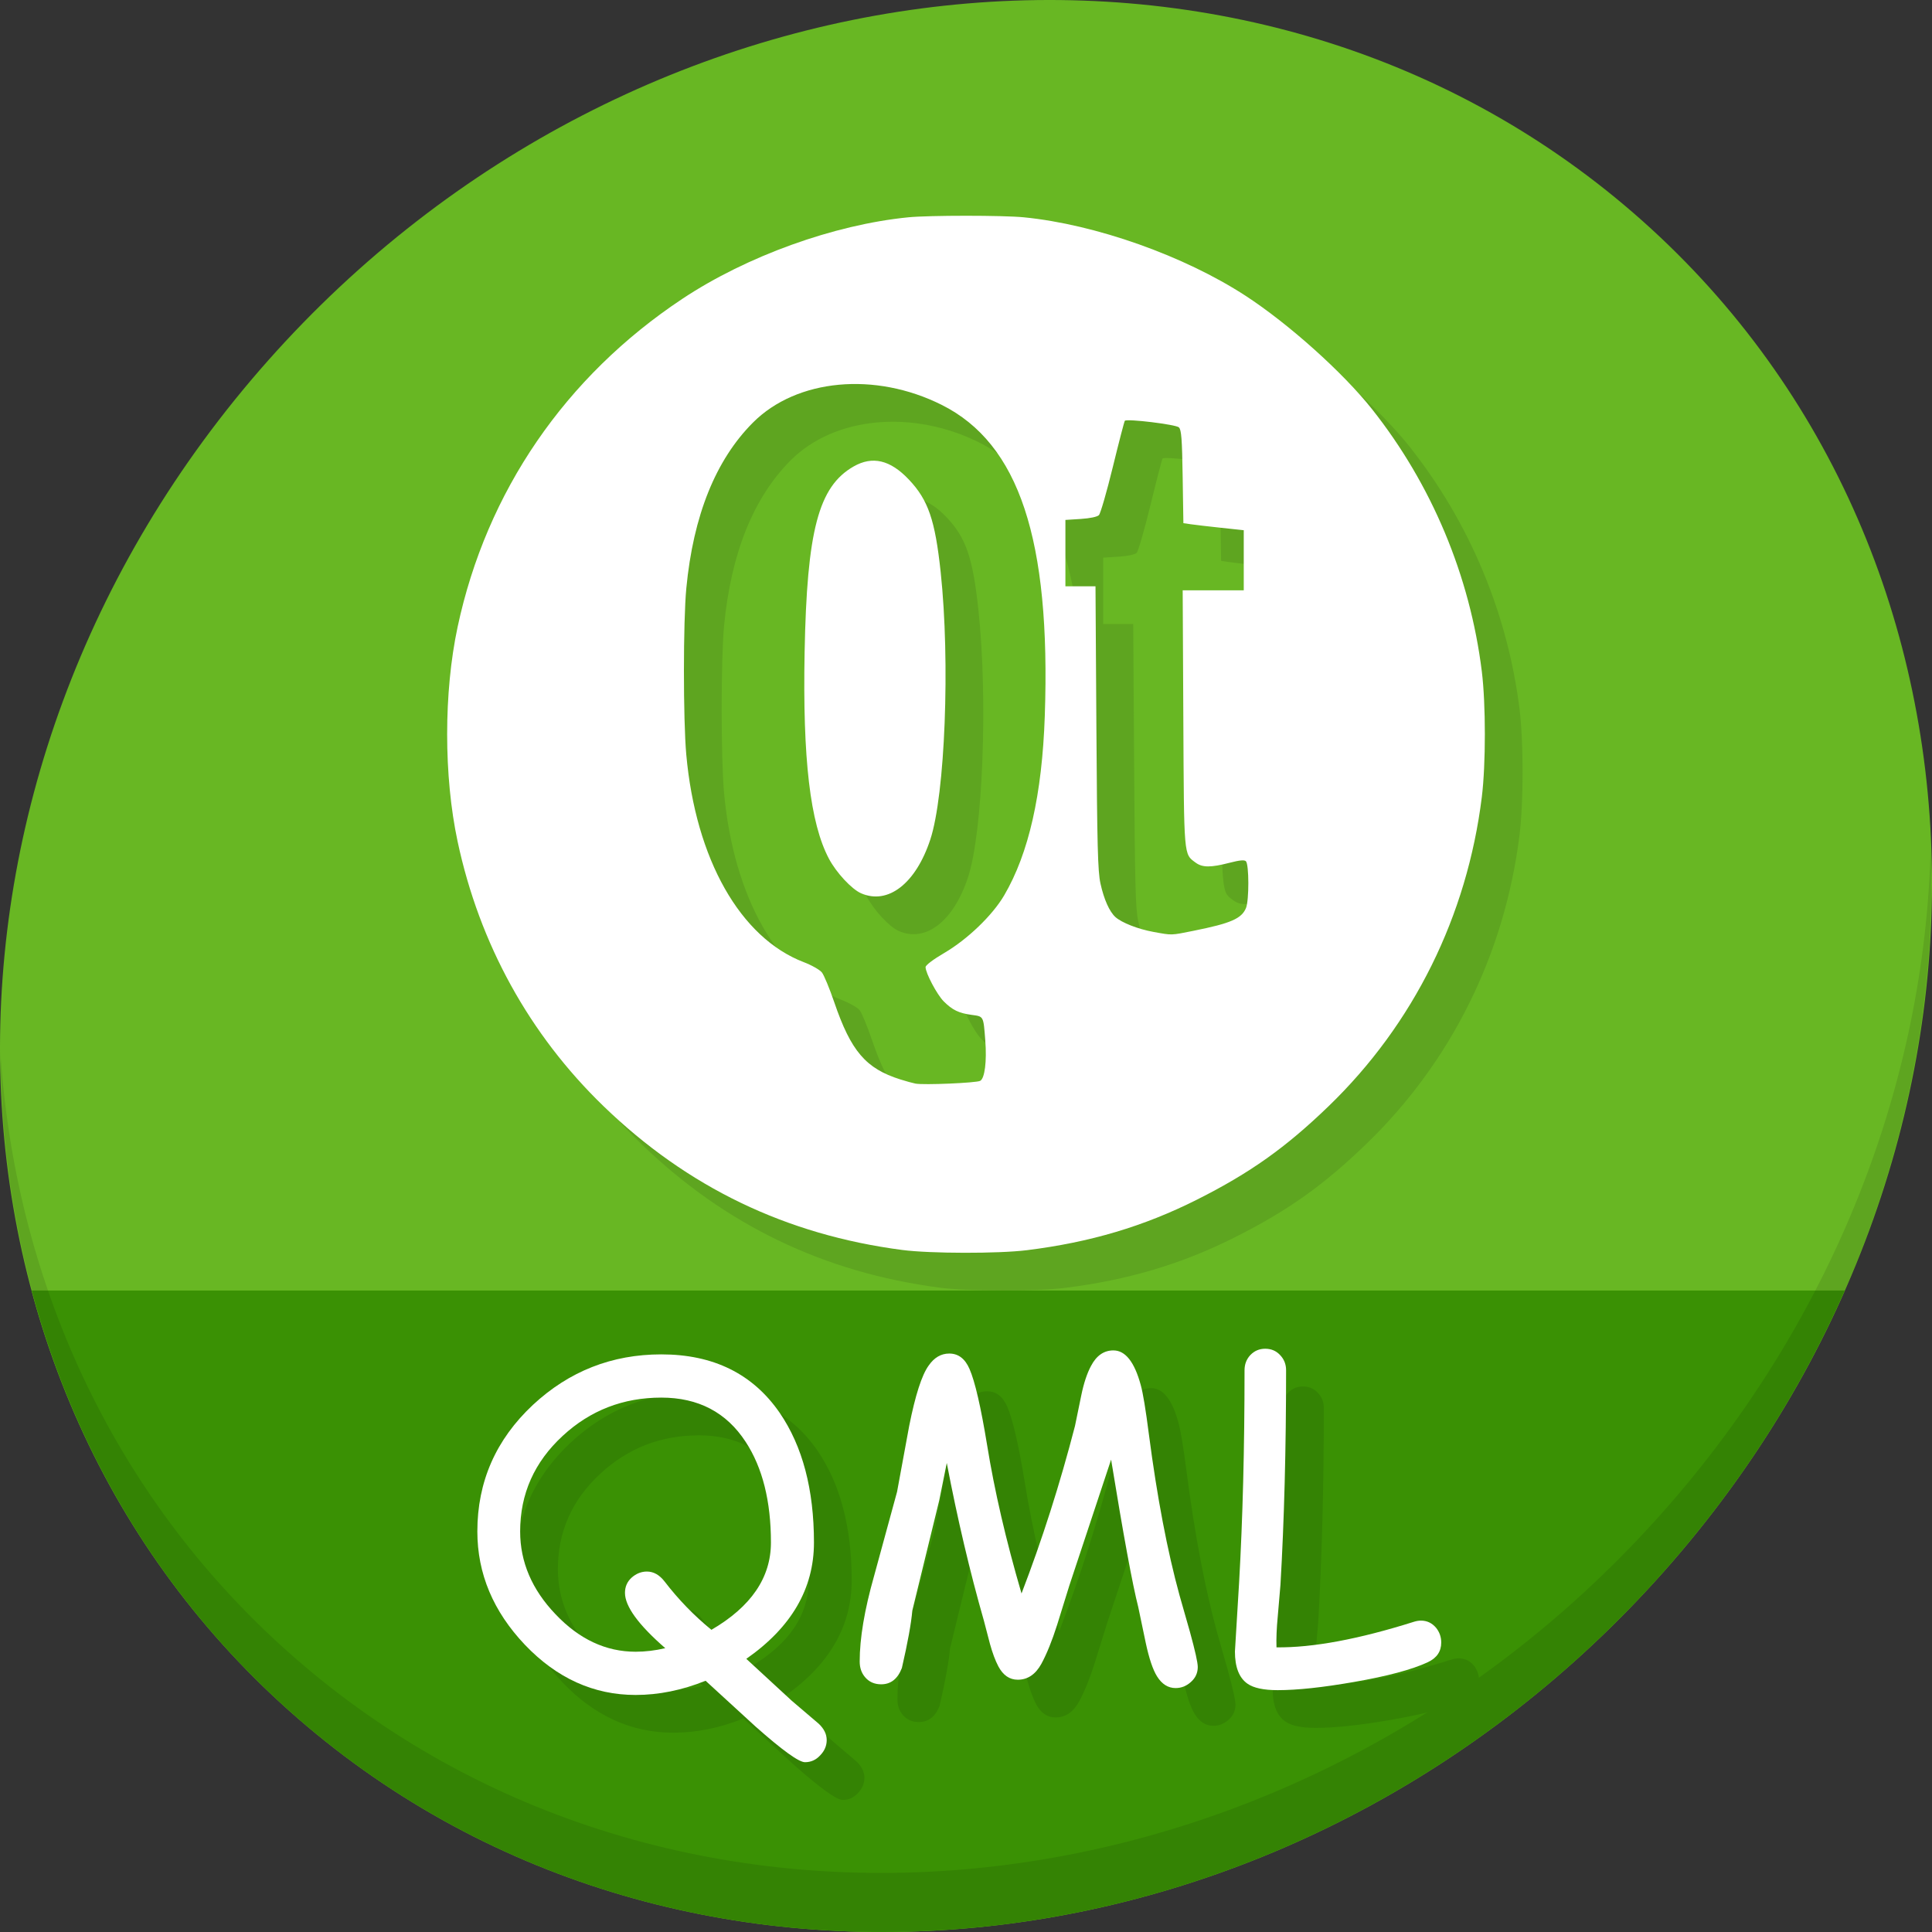 <?xml version="1.0" encoding="UTF-8" standalone="no"?>
<!-- Created with Inkscape (http://www.inkscape.org/) -->

<svg
   xmlns:dc="http://purl.org/dc/elements/1.1/"
   xmlns:cc="http://creativecommons.org/ns#"
   xmlns:rdf="http://www.w3.org/1999/02/22-rdf-syntax-ns#"
   xmlns:svg="http://www.w3.org/2000/svg"
   xmlns="http://www.w3.org/2000/svg"
   xmlns:sodipodi="http://sodipodi.sourceforge.net/DTD/sodipodi-0.dtd"
   xmlns:inkscape="http://www.inkscape.org/namespaces/inkscape"
   width="512"
   height="512"
   id="svg2"
   version="1.1"
   inkscape:version="0.92.2 5c3e80d, 2017-08-06"
   sodipodi:docname="text-x-qml.svg">
  <rect width="100%" height="100%" fill="#333333" stroke="none"/>
  <defs
     id="defs4" />
  <sodipodi:namedview
     id="base"
     pagecolor="#ffffff"
     bordercolor="#666666"
     borderopacity="1.0"
     inkscape:pageopacity="0.0"
     inkscape:pageshadow="2"
     inkscape:zoom="0.21448905"
     inkscape:cx="-471.24133"
     inkscape:cy="-67.556359"
     inkscape:document-units="px"
     inkscape:current-layer="layer1"
     showgrid="false"
     inkscape:window-width="1366"
     inkscape:window-height="717"
     inkscape:window-x="0"
     inkscape:window-y="24"
     inkscape:window-maximized="1" />
  <g
     inkscape:label="Layer 1"
     inkscape:groupmode="layer"
     id="layer1"
     transform="translate(0,-540.362)">
    <g
       id="g899">
      <path
         style="fill:#68b723;fill-opacity:1;stroke-width:11.11"
         inkscape:connector-curvature="0"
         d="m 432.913,596.836 c 102.193,88.575 105.827,249.7 8.117,359.899 C 343.32,1066.934 181.28,1084.463 79.087,995.888 -23.106,907.314 -26.74,746.188 70.97,635.989 168.68,525.79 330.72,508.262 432.913,596.836 Z"
         id="path937" />
      <path
         style="fill:#3a9104;fill-opacity:1;stroke:none;stroke-width:1px;stroke-linecap:butt;stroke-linejoin:miter;stroke-opacity:1"
         d="M 8.365,882.362 C 19.949,925.514 43.552,965.088 79.086,995.888 181.279,1084.462 343.319,1066.934 441.029,956.735 461.38,933.783 477.319,908.617 488.902,882.362 Z"
         id="path939"
         inkscape:connector-curvature="0"
         sodipodi:nodetypes="csscc" />
      <path
         style="opacity:0.1;stroke-width:11.11"
         inkscape:connector-curvature="0"
         d="M 511.635,765.266 C 510.084,826.577 486.474,889.42 440.669,941.08 342.959,1051.279 180.919,1068.808 78.726,980.233 30.827,938.718 4.497,881.285 0.194,820.591 0.799,886.948 27.117,950.844 79.079,995.881 181.272,1084.456 343.32,1066.918 441.022,956.728 490.727,900.67 514.027,831.437 511.635,765.266 Z"
         id="path941" />
      <path
         style="fill:#5ea520;fill-opacity:1;stroke-width:0.537"
         d="m 249.106,881.617 c -30.734,-4.004 -56.95,-16.623 -79.156,-38.1 -19.659,-19.014 -32.888,-43.007 -38.678,-70.149 -3.695,-17.322 -3.695,-39.535 0,-56.857 7.651,-35.866 28.545,-66.368 59.574,-86.966 17.029,-11.305 40.169,-19.651 59.871,-21.595 5.55,-0.547 25.065,-0.547 30.615,0 18.991,1.874 42.471,10.188 58.787,20.817 11.397,7.425 25.786,20.321 33.436,29.967 15.86,20 26.004,44.216 29.144,69.577 1.068,8.629 1.068,24.627 -2e-5,33.257 -3.909,31.576 -18.095,60.207 -40.599,81.942 -11.374,10.984 -20.805,17.683 -34.845,24.747 -14.125,7.107 -28.313,11.328 -45.096,13.416 -7.587,0.944 -25.617,0.914 -33.052,-0.055 z m 20.657,-44.821 c 1.208,-0.647 1.776,-5.161 1.347,-10.705 -0.506,-6.544 -0.399,-6.341 -3.605,-6.775 -3.415,-0.463 -5.107,-1.281 -7.411,-3.585 -1.769,-1.768 -4.809,-7.503 -4.81,-9.071 -2.5e-4,-0.507 2.01,-2.029 4.965,-3.76 6.147,-3.6 12.771,-9.969 15.87,-15.261 6.516,-11.124 10.044,-26.709 10.761,-47.534 1.61,-46.756 -6.803,-72.16 -27.3,-82.437 -17.679,-8.864 -38.422,-6.934 -50.009,4.653 -9.907,9.907 -15.847,24.662 -17.691,43.947 -0.837,8.756 -0.844,34.803 -0.012,44.043 2.499,27.741 14.312,48.604 31.165,55.044 2.078,0.794 4.232,2.021 4.787,2.726 0.555,0.705 2.023,4.25 3.263,7.876 4.438,12.985 8.355,17.566 17.487,20.456 1.477,0.467 3.29,0.968 4.028,1.113 2.144,0.42 16.128,-0.174 17.165,-0.73 z m -31.549,-49.696 c -2.505,-1.088 -6.566,-5.451 -8.54,-9.172 -4.973,-9.379 -6.981,-26.434 -6.443,-54.741 0.613,-32.226 3.679,-43.868 12.955,-49.189 5.024,-2.882 9.736,-1.769 14.688,3.467 5.123,5.416 6.94,10.71 8.414,24.506 2.544,23.808 1.177,58.983 -2.755,70.898 -3.838,11.631 -11.179,17.334 -18.32,14.231 z m 88.151,9.918 c 9.823,-1.97 12.672,-3.211 13.838,-6.026 0.837,-2.022 0.819,-11.554 -0.024,-12.397 -0.394,-0.394 -1.681,-0.275 -4.272,0.397 -5.039,1.307 -7.263,1.301 -9.053,-0.023 -3.175,-2.35 -3.075,-1.179 -3.26,-38.193 l -0.17,-33.972 h 8.092 8.092 v -7.964 -7.964 l -6.042,-0.648 c -3.323,-0.356 -6.923,-0.778 -8,-0.936 l -1.957,-0.288 -0.191,-12.297 c -0.156,-10.038 -0.339,-12.442 -0.997,-13.088 -0.777,-0.763 -13.734,-2.342 -14.33,-1.746 -0.139,0.139 -1.571,5.651 -3.182,12.249 -1.611,6.598 -3.268,12.335 -3.683,12.75 -0.456,0.456 -2.361,0.857 -4.818,1.014 l -4.065,0.261 v 8.792 8.792 h 3.987 3.987 l 0.237,37.463 c 0.198,31.399 0.373,38.085 1.079,41.307 0.918,4.187 2.374,7.452 3.966,8.892 1.654,1.496 6.003,3.195 10.069,3.933 5.058,0.919 4.506,0.934 10.697,-0.307 z"
         id="path861"
         inkscape:connector-curvature="0" />
      <path
         inkscape:connector-curvature="0"
         id="path859"
         d="m 239.106,871.617 c -30.734,-4.004 -56.95,-16.623 -79.156,-38.1 -19.659,-19.014 -32.888,-43.007 -38.678,-70.149 -3.695,-17.322 -3.695,-39.535 0,-56.857 7.651,-35.866 28.545,-66.368 59.574,-86.966 17.029,-11.305 40.169,-19.651 59.871,-21.595 5.55,-0.547 25.065,-0.547 30.615,0 18.991,1.874 42.471,10.188 58.787,20.817 11.397,7.425 25.786,20.321 33.436,29.967 15.86,20 26.004,44.216 29.144,69.577 1.068,8.629 1.068,24.627 -2e-5,33.257 -3.909,31.576 -18.095,60.207 -40.599,81.942 -11.374,10.984 -20.805,17.683 -34.845,24.747 -14.125,7.107 -28.313,11.328 -45.096,13.416 -7.587,0.944 -25.617,0.914 -33.052,-0.055 z m 20.657,-44.821 c 1.208,-0.647 1.776,-5.161 1.347,-10.705 -0.506,-6.544 -0.399,-6.341 -3.605,-6.775 -3.415,-0.463 -5.107,-1.281 -7.411,-3.585 -1.769,-1.768 -4.809,-7.503 -4.81,-9.071 -2.5e-4,-0.507 2.01,-2.029 4.965,-3.76 6.147,-3.6 12.771,-9.969 15.87,-15.261 6.516,-11.124 10.044,-26.709 10.761,-47.534 1.61,-46.756 -6.803,-72.16 -27.3,-82.437 -17.679,-8.864 -38.422,-6.934 -50.009,4.653 -9.907,9.907 -15.847,24.662 -17.691,43.947 -0.837,8.756 -0.844,34.803 -0.012,44.043 2.499,27.741 14.312,48.604 31.165,55.044 2.078,0.794 4.232,2.021 4.787,2.726 0.555,0.705 2.023,4.25 3.263,7.876 4.438,12.985 8.355,17.566 17.487,20.456 1.477,0.467 3.29,0.968 4.028,1.113 2.144,0.42 16.128,-0.174 17.165,-0.73 z m -31.549,-49.696 c -2.505,-1.088 -6.566,-5.451 -8.54,-9.172 -4.973,-9.379 -6.981,-26.434 -6.443,-54.741 0.613,-32.226 3.679,-43.868 12.955,-49.189 5.024,-2.882 9.736,-1.769 14.688,3.467 5.123,5.416 6.94,10.71 8.414,24.506 2.544,23.808 1.177,58.983 -2.755,70.898 -3.838,11.631 -11.179,17.334 -18.32,14.231 z m 88.151,9.918 c 9.823,-1.97 12.672,-3.211 13.838,-6.026 0.837,-2.022 0.819,-11.554 -0.024,-12.397 -0.394,-0.394 -1.681,-0.275 -4.272,0.397 -5.039,1.307 -7.263,1.301 -9.053,-0.023 -3.175,-2.35 -3.075,-1.179 -3.26,-38.193 l -0.17,-33.972 h 8.092 8.092 v -7.964 -7.964 l -6.042,-0.648 c -3.323,-0.356 -6.923,-0.778 -8,-0.936 l -1.957,-0.288 -0.191,-12.297 c -0.156,-10.038 -0.339,-12.442 -0.997,-13.088 -0.777,-0.763 -13.734,-2.342 -14.33,-1.746 -0.139,0.139 -1.571,5.651 -3.182,12.249 -1.611,6.598 -3.268,12.335 -3.683,12.75 -0.456,0.456 -2.361,0.857 -4.818,1.014 l -4.065,0.261 v 8.792 8.792 h 3.987 3.987 l 0.237,37.463 c 0.198,31.399 0.373,38.085 1.079,41.307 0.918,4.187 2.374,7.452 3.966,8.892 1.654,1.496 6.003,3.195 10.069,3.933 5.058,0.919 4.506,0.934 10.697,-0.307 z"
         style="fill:#ffffff;stroke-width:0.537" />
      <g
         aria-label="QML"
         transform="translate(15.682,530.758)"
         style="font-style:normal;font-weight:normal;font-size:40px;line-height:1.25;font-family:sans-serif;letter-spacing:0px;word-spacing:0px;fill:#348304;fill-opacity:1;stroke:none"
         id="g884">
        <path
           d="m 207.644,486.604 q -2.435,0 -13.115,-9.463 l -13.226,-12.119 q -9.352,3.763 -18.538,3.763 -16.657,0 -29.329,-13.281 -12.617,-13.281 -12.617,-30.049 0,-19.756 14.72,-33.535 14.388,-13.392 34.033,-13.392 20.697,0 31.377,15.495 9.076,13.281 9.076,34.365 0,18.317 -17.93,30.824 l 12.064,11.123 7.139,6.087 q 2.103,1.992 2.103,4.316 0,2.269 -1.715,4.04 -1.66,1.826 -4.04,1.826 z m -38.073,-96.621 q -15.163,0 -26.12,10.127 -11.289,10.404 -11.289,25.345 0,12.119 9.352,21.914 9.408,9.961 21.25,9.961 3.818,0 7.858,-0.941 -10.68,-9.297 -10.68,-14.665 0,-2.435 1.771,-4.04 1.826,-1.605 4.04,-1.605 2.656,0 4.704,2.656 5.479,7.139 12.396,12.783 15.771,-9.186 15.771,-23.132 0,-16.436 -6.696,-26.673 -7.637,-11.732 -22.357,-11.732 z"
           style="font-style:normal;font-variant:normal;font-weight:normal;font-stretch:normal;font-size:113.333px;font-family:'Comic Sans MS';-inkscape-font-specification:'Comic Sans MS';fill:#348304;fill-opacity:1"
           id="path878"
           inkscape:connector-curvature="0" />
        <path
           d="m 305.87,466.959 q -2.988,0 -4.925,-3.099 -1.66,-2.656 -2.988,-8.854 l -1.992,-9.518 q -2.269,-8.854 -7.194,-39.069 l -11.068,33.369 -3.265,10.514 q -1.992,6.253 -4.15,10.238 -2.324,4.206 -6.253,4.206 -3.265,0 -5.146,-3.542 -1.217,-2.324 -2.214,-5.921 l -1.605,-6.143 q -5.589,-19.535 -9.85,-41.836 l -1.992,9.906 -7.139,29.219 q -0.443,5.146 -2.767,15.218 -1.66,4.316 -5.479,4.316 -2.712,0 -4.316,-1.937 -1.383,-1.66 -1.383,-4.095 0,-9.242 3.818,-22.689 l 6.087,-22.301 3.21,-17.432 q 2.435,-12.23 5.146,-15.993 2.214,-3.21 5.479,-3.21 3.597,0 5.368,4.095 2.158,4.925 4.648,20.088 2.933,18.206 9.131,39.401 8.19,-21.305 14.167,-44.382 l 1.66,-8.079 q 0.996,-4.87 2.601,-7.858 2.158,-4.095 5.921,-4.095 4.759,0 7.249,9.186 0.885,3.154 2.158,13.06 3.265,25.013 8.135,42.721 l 2.712,9.518 q 2.103,7.637 2.103,9.408 0,2.38 -1.826,3.984 -1.771,1.605 -4.04,1.605 z"
           style="font-style:normal;font-variant:normal;font-weight:normal;font-stretch:normal;font-size:113.333px;font-family:'Comic Sans MS';-inkscape-font-specification:'Comic Sans MS';fill:#348304;fill-opacity:1"
           id="path880"
           inkscape:connector-curvature="0" />
        <path
           d="m 372.719,460.097 q -6.253,2.933 -19.645,5.257 -12.34,2.158 -20.143,2.158 -5.589,0 -8.024,-1.716 -3.32,-2.324 -3.32,-8.522 l 1.107,-18.317 q 1.439,-25.345 1.439,-56.224 0,-2.38 1.549,-4.04 1.605,-1.66 3.929,-1.66 2.38,0 3.929,1.66 1.605,1.66 1.605,4.04 0,31.266 -1.494,56.888 l -0.719,8.411 q -0.443,4.593 -0.332,8.135 14.443,0.166 36.523,-6.807 0.941,-0.277 1.771,-0.277 2.38,0 3.984,1.882 1.383,1.716 1.383,3.929 0,3.542 -3.542,5.202 z"
           style="font-style:normal;font-variant:normal;font-weight:normal;font-stretch:normal;font-size:113.333px;font-family:'Comic Sans MS';-inkscape-font-specification:'Comic Sans MS';fill:#348304;fill-opacity:1"
           id="path882"
           inkscape:connector-curvature="0" />
      </g>
      <g
         id="flowRoot863"
         style="font-style:normal;font-weight:normal;font-size:40px;line-height:1.25;font-family:sans-serif;letter-spacing:0px;word-spacing:0px;fill:#ffffff;fill-opacity:1;stroke:none"
         transform="translate(5.682,520.758)"
         aria-label="QML">
        <path
           inkscape:connector-curvature="0"
           id="path871"
           style="font-style:normal;font-variant:normal;font-weight:normal;font-stretch:normal;font-size:113.333px;font-family:'Comic Sans MS';-inkscape-font-specification:'Comic Sans MS';fill:#ffffff"
           d="m 207.644,486.604 q -2.435,0 -13.115,-9.463 l -13.226,-12.119 q -9.352,3.763 -18.538,3.763 -16.657,0 -29.329,-13.281 -12.617,-13.281 -12.617,-30.049 0,-19.756 14.72,-33.535 14.388,-13.392 34.033,-13.392 20.697,0 31.377,15.495 9.076,13.281 9.076,34.365 0,18.317 -17.93,30.824 l 12.064,11.123 7.139,6.087 q 2.103,1.992 2.103,4.316 0,2.269 -1.715,4.04 -1.66,1.826 -4.04,1.826 z m -38.073,-96.621 q -15.163,0 -26.12,10.127 -11.289,10.404 -11.289,25.345 0,12.119 9.352,21.914 9.408,9.961 21.25,9.961 3.818,0 7.858,-0.941 -10.68,-9.297 -10.68,-14.665 0,-2.435 1.771,-4.04 1.826,-1.605 4.04,-1.605 2.656,0 4.704,2.656 5.479,7.139 12.396,12.783 15.771,-9.186 15.771,-23.132 0,-16.436 -6.696,-26.673 -7.637,-11.732 -22.357,-11.732 z" />
        <path
           inkscape:connector-curvature="0"
           id="path873"
           style="font-style:normal;font-variant:normal;font-weight:normal;font-stretch:normal;font-size:113.333px;font-family:'Comic Sans MS';-inkscape-font-specification:'Comic Sans MS';fill:#ffffff"
           d="m 305.87,466.959 q -2.988,0 -4.925,-3.099 -1.66,-2.656 -2.988,-8.854 l -1.992,-9.518 q -2.269,-8.854 -7.194,-39.069 l -11.068,33.369 -3.265,10.514 q -1.992,6.253 -4.15,10.238 -2.324,4.206 -6.253,4.206 -3.265,0 -5.146,-3.542 -1.217,-2.324 -2.214,-5.921 l -1.605,-6.143 q -5.589,-19.535 -9.85,-41.836 l -1.992,9.906 -7.139,29.219 q -0.443,5.146 -2.767,15.218 -1.66,4.316 -5.479,4.316 -2.712,0 -4.316,-1.937 -1.383,-1.66 -1.383,-4.095 0,-9.242 3.818,-22.689 l 6.087,-22.301 3.21,-17.432 q 2.435,-12.23 5.146,-15.993 2.214,-3.21 5.479,-3.21 3.597,0 5.368,4.095 2.158,4.925 4.648,20.088 2.933,18.206 9.131,39.401 8.19,-21.305 14.167,-44.382 l 1.66,-8.079 q 0.996,-4.87 2.601,-7.858 2.158,-4.095 5.921,-4.095 4.759,0 7.249,9.186 0.885,3.154 2.158,13.06 3.265,25.013 8.135,42.721 l 2.712,9.518 q 2.103,7.637 2.103,9.408 0,2.38 -1.826,3.984 -1.771,1.605 -4.04,1.605 z" />
        <path
           inkscape:connector-curvature="0"
           id="path875"
           style="font-style:normal;font-variant:normal;font-weight:normal;font-stretch:normal;font-size:113.333px;font-family:'Comic Sans MS';-inkscape-font-specification:'Comic Sans MS';fill:#ffffff"
           d="m 372.719,460.097 q -6.253,2.933 -19.645,5.257 -12.34,2.158 -20.143,2.158 -5.589,0 -8.024,-1.716 -3.32,-2.324 -3.32,-8.522 l 1.107,-18.317 q 1.439,-25.345 1.439,-56.224 0,-2.38 1.549,-4.04 1.605,-1.66 3.929,-1.66 2.38,0 3.929,1.66 1.605,1.66 1.605,4.04 0,31.266 -1.494,56.888 l -0.719,8.411 q -0.443,4.593 -0.332,8.135 14.443,0.166 36.523,-6.807 0.941,-0.277 1.771,-0.277 2.38,0 3.984,1.882 1.383,1.716 1.383,3.929 0,3.542 -3.542,5.202 z" />
      </g>
    </g>
  </g>
</svg>
